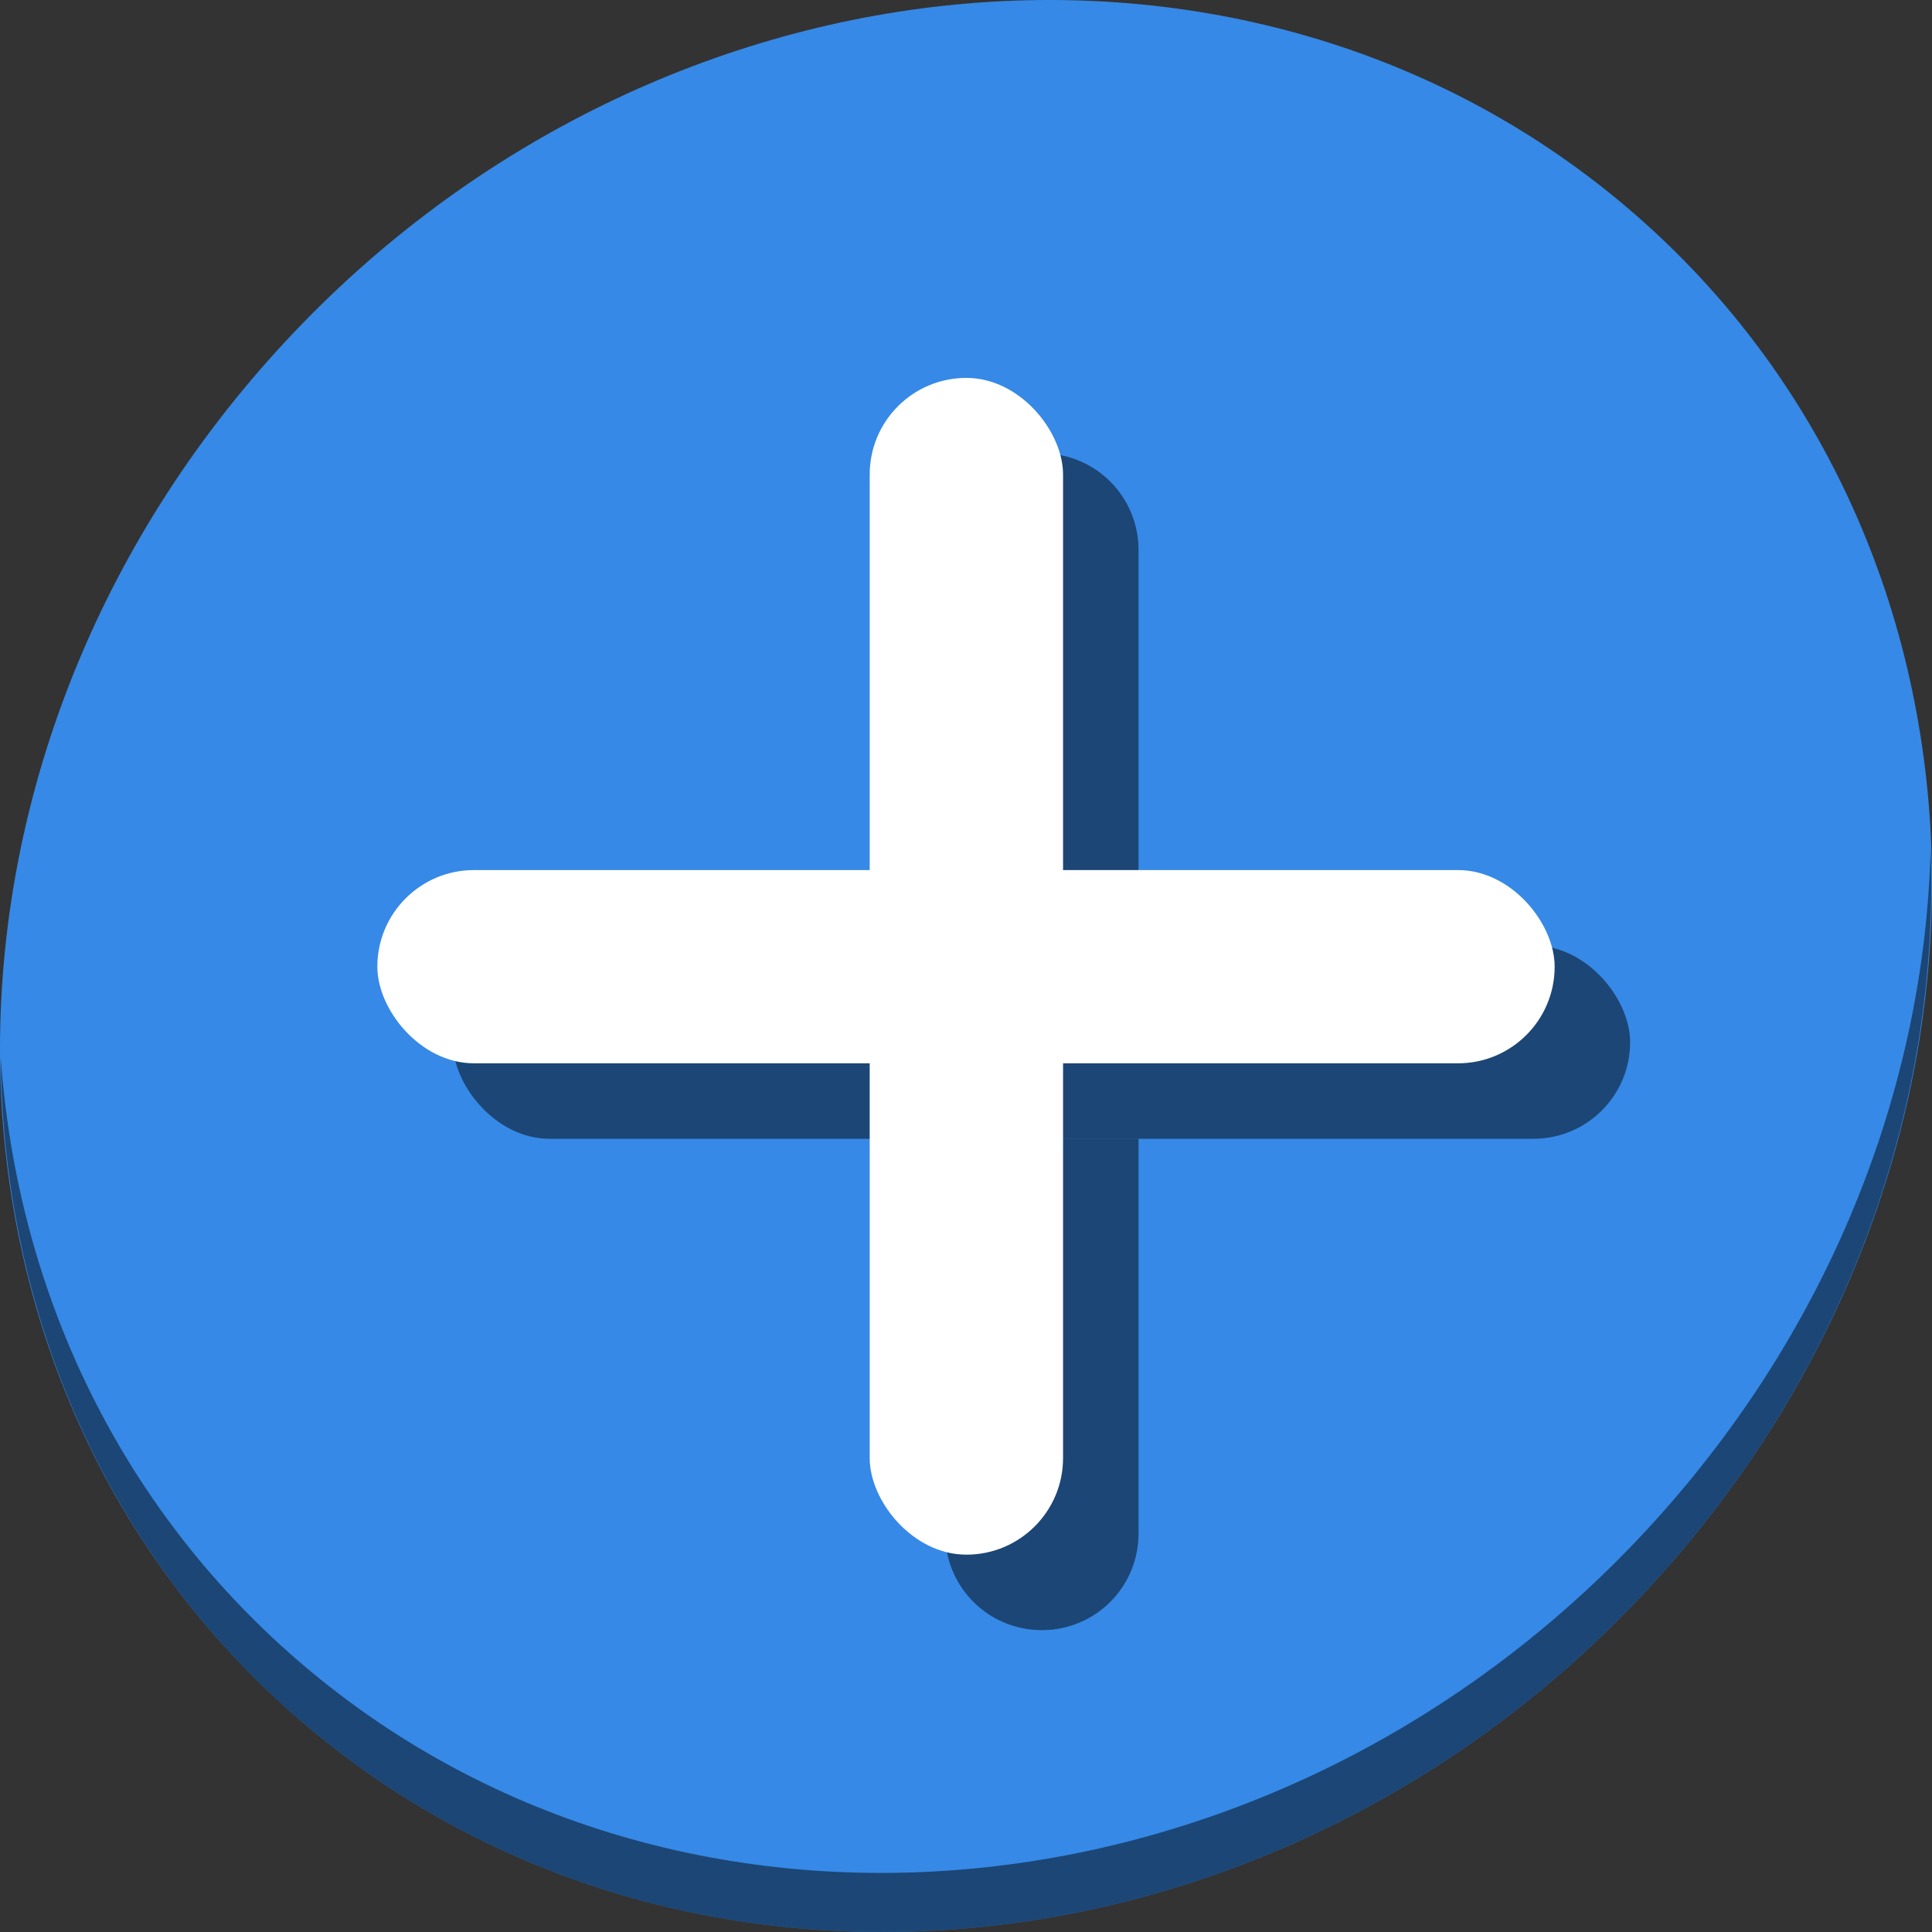 <?xml version="1.0" encoding="UTF-8" standalone="no"?>
<svg
   xmlns:dc="http://purl.org/dc/elements/1.1/"
   xmlns:cc="http://creativecommons.org/ns#"
   xmlns:rdf="http://www.w3.org/1999/02/22-rdf-syntax-ns#"
   xmlns:svg="http://www.w3.org/2000/svg"
   xmlns="http://www.w3.org/2000/svg"
   xmlns:sodipodi="http://sodipodi.sourceforge.net/DTD/sodipodi-0.dtd"
   xmlns:inkscape="http://www.inkscape.org/namespaces/inkscape"
   viewBox="0 0 64 64"
   version="1.1"
   id="svg6"
   sodipodi:docname="cursor-cross.svg"
   width="64"
   height="64"
   inkscape:version="0.92.2 5c3e80d, 2017-08-06">
  <rect x="0" y="0" width="64" height="64" fill="#333333" stroke="none"/>
  <sodipodi:namedview
     pagecolor="#ffffff"
     bordercolor="#666666"
     borderopacity="1"
     objecttolerance="10"
     gridtolerance="10"
     guidetolerance="10"
     inkscape:pageopacity="0"
     inkscape:pageshadow="2"
     inkscape:window-width="1366"
     inkscape:window-height="717"
     id="namedview8"
     showgrid="false"
     inkscape:zoom="2.6074563"
     inkscape:cx="69.55717"
     inkscape:cy="24.217498"
     inkscape:window-x="0"
     inkscape:window-y="24"
     inkscape:window-maximized="1"
     inkscape:current-layer="svg6" />
  <defs
     id="defs3051">
    <style
       type="text/css"
       id="current-color-scheme">
      .ColorScheme-Text {
        color:#4d4d4d;
      }
      </style>
  </defs>
  <g
     id="g861"
     transform="matrix(0.125,0,0,0.125,-1.7963685e-8,56)">
    <path
       id="path1148"
       d="m 432.913,-391.526 c 102.193,88.575 105.827,249.7 8.117,359.899 C 343.32,78.572 181.28,96.101 79.087,7.526 -23.106,-81.049 -26.74,-242.174 70.97,-352.373 168.68,-462.572 330.72,-480.101 432.913,-391.526 Z"
       inkscape:connector-curvature="0"
       style="fill:#3689e6;fill-opacity:1;stroke-width:11.11" />
    <path
       id="path1150"
       d="m 511.635,-223.096 c -1.551,61.312 -25.161,124.155 -70.966,175.814 C 342.959,62.917 180.919,80.446 78.726,-8.129 30.827,-49.644 4.497,-107.077 0.194,-167.771 0.799,-101.415 27.117,-37.518 79.079,7.519 181.271,96.094 343.32,78.556 441.022,-31.634 490.727,-87.692 514.027,-156.925 511.635,-223.096 Z"
       inkscape:connector-curvature="0"
       style="opacity:1;fill:#000000;fill-opacity:0.49;stroke-width:11.11" />
    <rect
       style="opacity:1;fill:#000000;fill-opacity:0.49;stroke:none;stroke-width:43.73;stroke-linecap:round;stroke-miterlimit:4;stroke-dasharray:none;stroke-dashoffset:0;stroke-opacity:1"
       id="rect843"
       width="312"
       height="51.21"
       x="120"
       y="-197.422"
       ry="25.605" />
    <path
       id="rect845"
       d="m 276.084,-327.852 c -14.185,0 -25.605,11.42 -25.605,25.605 v 104.824 h 51.244 v -104.824 c 0,-14.185 -11.42,-25.605 -25.605,-25.605 z m -25.605,181.639 V -41.605 C 250.479,-27.42 261.899,-16 276.084,-16 h 0.033 c 14.185,0 25.605,-11.42 25.605,-25.605 V -146.213 Z"
       style="opacity:1;fill:#000000;fill-opacity:0.49;stroke:none;stroke-width:43.73;stroke-linecap:round;stroke-miterlimit:4;stroke-dasharray:none;stroke-dashoffset:0;stroke-opacity:1"
       inkscape:connector-curvature="0" />
    <g
       id="g841">
      <rect
         style="opacity:1;fill:#ffffff;fill-opacity:1;stroke:none;stroke-width:43.73;stroke-linecap:round;stroke-miterlimit:4;stroke-dasharray:none;stroke-dashoffset:0;stroke-opacity:1"
         id="rect835"
         width="312"
         height="51.21"
         x="100"
         y="-217.422"
         ry="25.605" />
      <rect
         style="opacity:1;fill:#ffffff;fill-opacity:1;stroke:none;stroke-width:43.73;stroke-linecap:round;stroke-miterlimit:4;stroke-dasharray:none;stroke-dashoffset:0;stroke-opacity:1"
         id="rect837"
         width="51.244"
         height="311.851"
         x="230.478"
         y="-347.851"
         ry="25.605" />
    </g>
  </g>
</svg>
